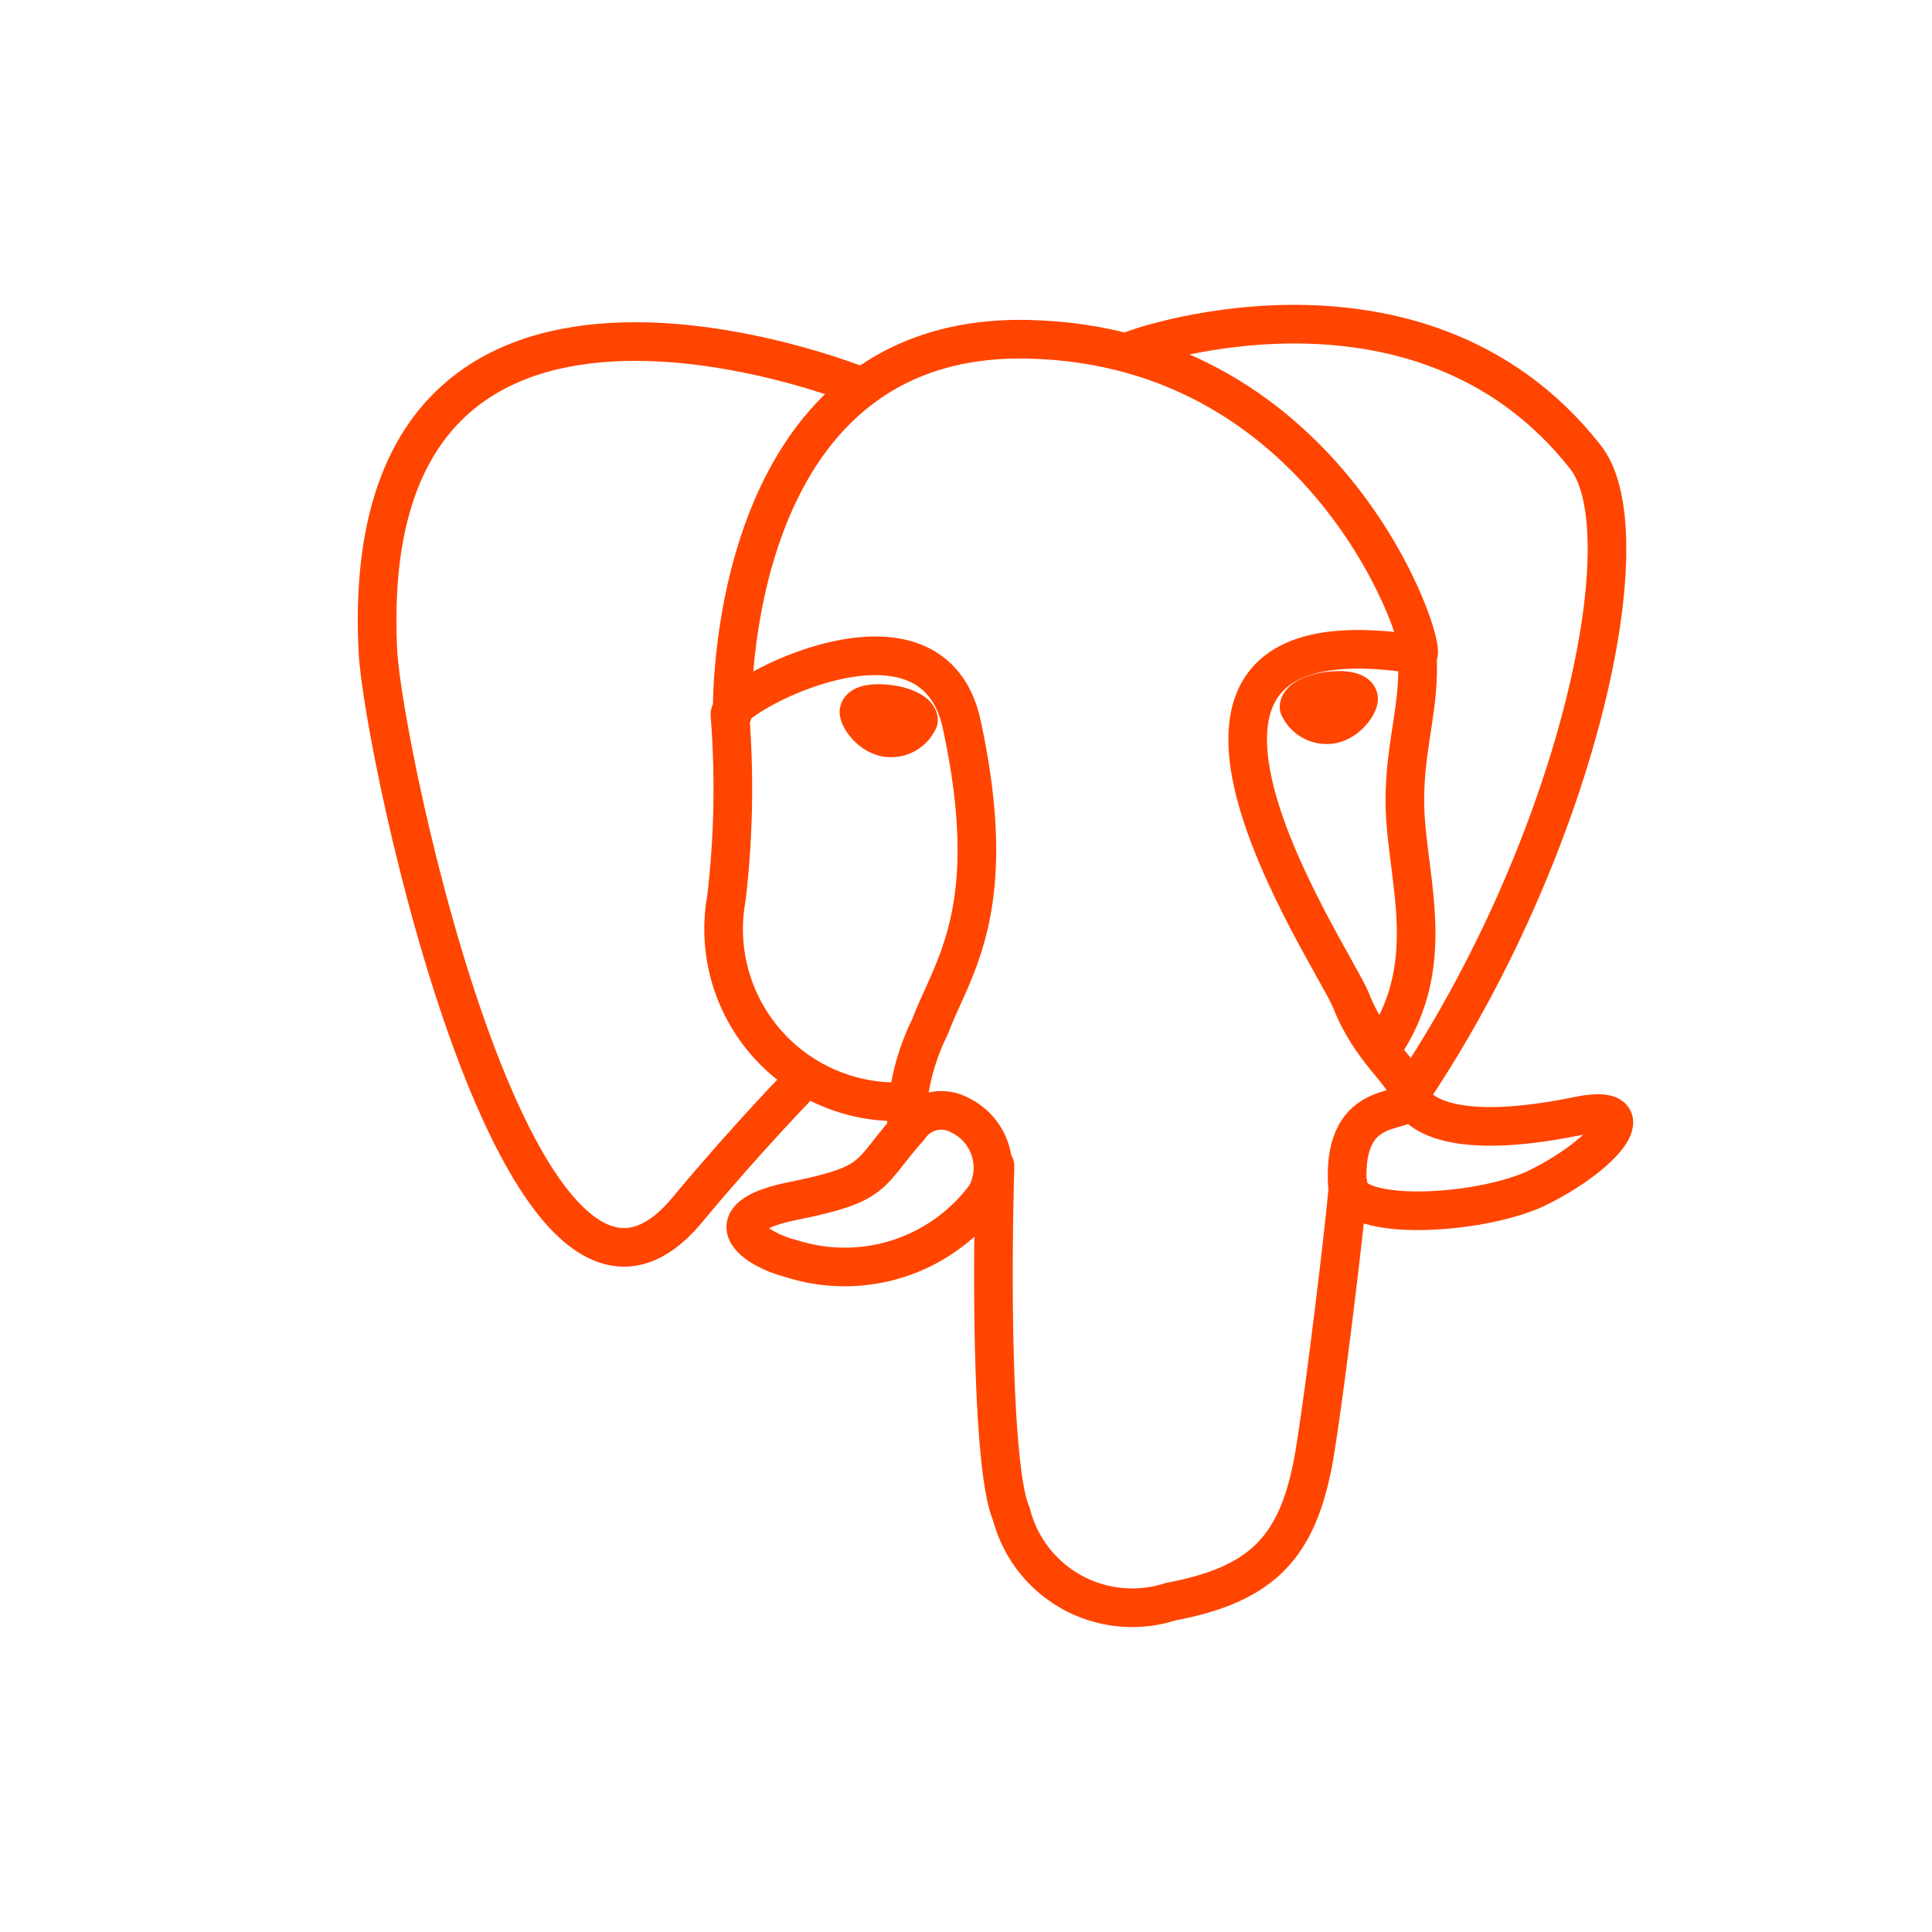 <svg xmlns="http://www.w3.org/2000/svg" viewBox="0 0 50 50"><defs><style>.cls-1,.cls-2{fill:none;}.cls-2{stroke:#ff4500;stroke-linecap:round;stroke-linejoin:round;}</style></defs><title>R_PostgreSQL</title><g id="Layer_2" data-name="Layer 2"><g id="Layer_1-2" data-name="Layer 1"><rect class="cls-1" width="50" height="50"/><g id="Layer_3"><path class="cls-2" d="M25.75,30.17c-.11,4,0,8.06.42,9a3.23,3.23,0,0,0,4.13,2.28C32.71,41,33.59,40,34,37.75c.28-1.63.82-6.15.89-7.08"/><path class="cls-2" d="M22.28,10S9.17,4.67,9.78,16.85c.13,2.59,3.71,19.61,8,14.47,1.56-1.88,3-3.35,3-3.35"/><path class="cls-2" d="M29.35,9.05c-.45.14,7.29-2.83,11.69,2.79,1.55,2-.25,10.1-4.56,16.5"/><path class="cls-2" d="M36.49,28.34s.28,1.38,4.36.54c1.79-.37.71,1-1.1,1.88-1.49.69-4.82.87-4.88-.09-.14-2.46,1.76-1.71,1.62-2.33s-1-1.1-1.53-2.46c-.49-1.19-6.72-10.29,1.73-8.94.31-.06-2.2-8-10.1-8.16s-7.64,9.72-7.64,9.72"/><path class="cls-2" d="M23.53,29.18c-1.1,1.23-.78,1.45-3,1.9s-.92,1.28-.06,1.49a4.53,4.53,0,0,0,5.05-1.64,1.51,1.51,0,0,0-.68-2.07A1,1,0,0,0,23.53,29.18Z"/><path class="cls-2" d="M23.46,29.16a5.82,5.82,0,0,1,.61-2.59c.56-1.51,1.86-3,.82-7.82-.77-3.57-6-.74-6-.26a24.31,24.31,0,0,1-.09,4.75,4.47,4.47,0,0,0,4.58,5.27"/><path class="cls-2" d="M22.23,18.42c0,.17.3.61.73.67a.78.78,0,0,0,.81-.45c0-.17-.3-.35-.73-.41s-.79,0-.81.19Z"/><path class="cls-2" d="M35.16,18.08c0,.17-.3.61-.73.67a.79.79,0,0,1-.81-.45c0-.17.3-.35.73-.41s.79,0,.81.19Z"/><path class="cls-2" d="M36.68,16.94c.07,1.3-.28,2.18-.32,3.56-.07,2,1,4.31-.58,6.61"/><path class="cls-2" d="M8.23,11.81"/></g></g></g></svg>
